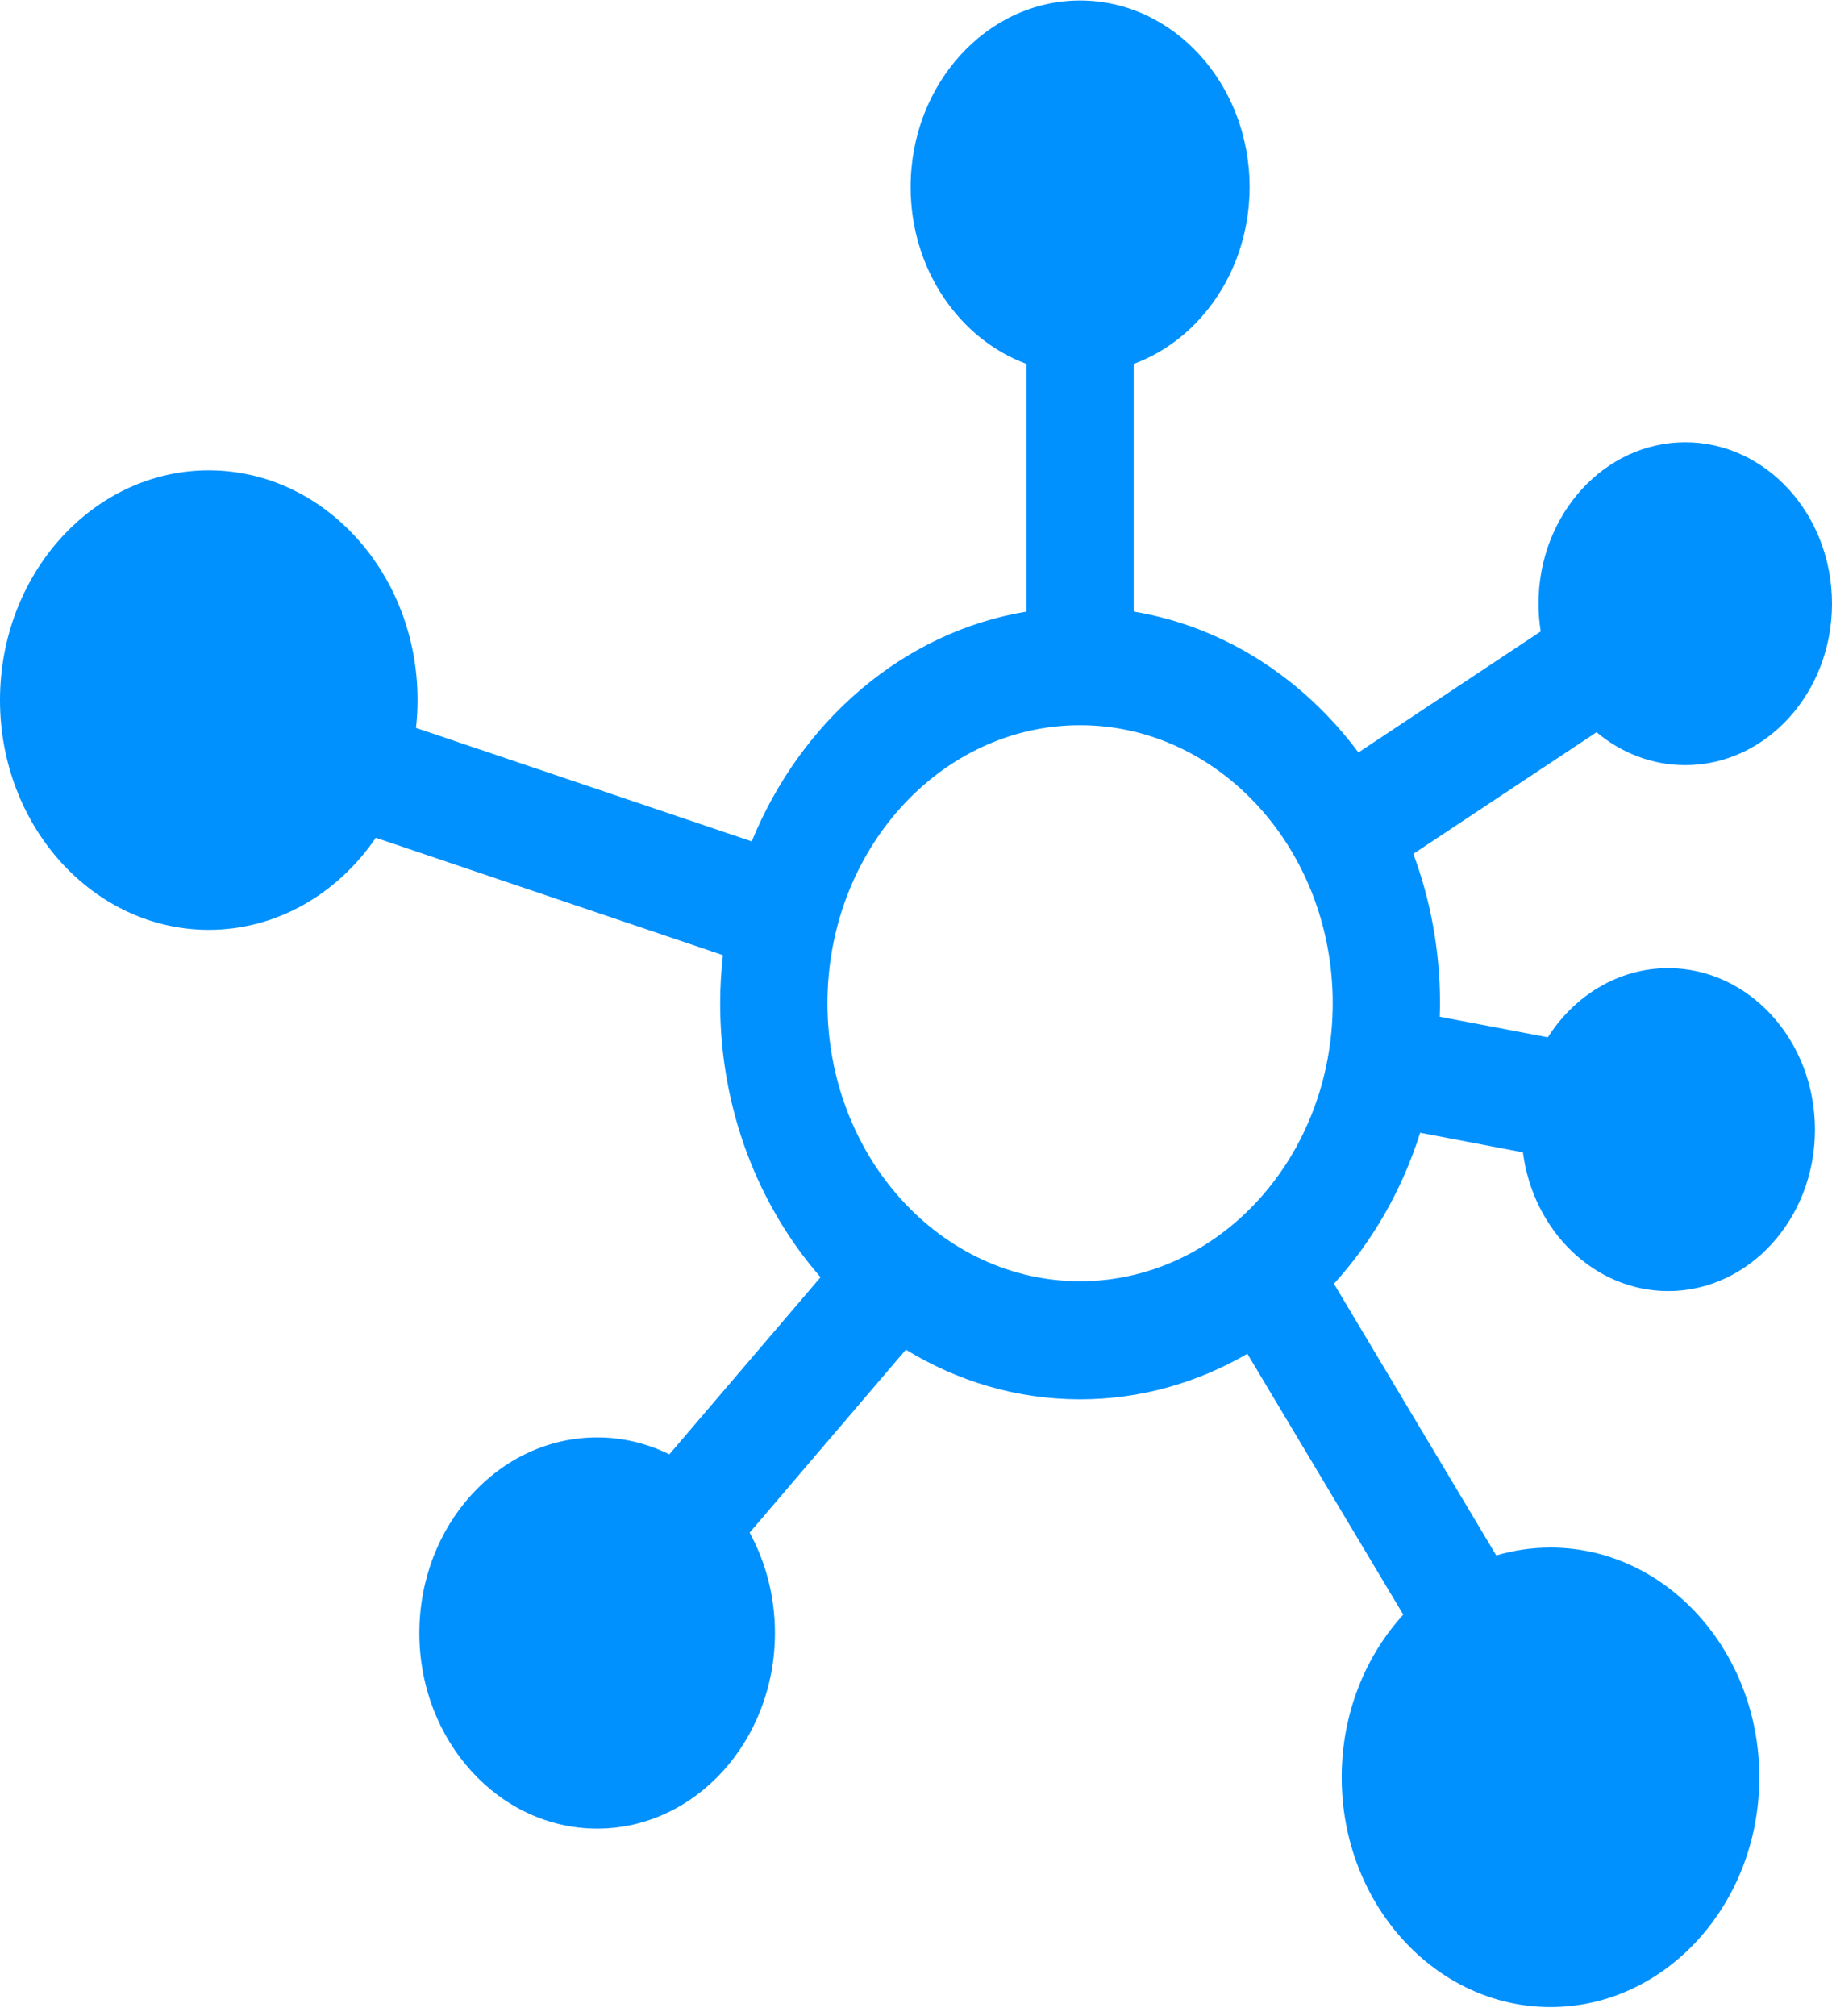 
<svg width="30px" height="33px" viewBox="0 0 30 33" version="1.1" xmlns="http://www.w3.org/2000/svg" xmlns:xlink="http://www.w3.org/1999/xlink">
    <g id="Page-1" stroke="none" stroke-width="1" fill="none" fill-rule="evenodd">
        <g id="MindMap" transform="translate(-0, 0.008)" fill="#0091FF" fill-rule="nonzero">
            <path d="M27.318,15.84 C26.503,15.84 25.782,16.288 25.347,16.972 L23.576,16.635 C23.578,16.561 23.581,16.488 23.581,16.415 C23.581,15.55 23.425,14.724 23.144,13.969 L26.145,11.978 C26.548,12.316 27.052,12.517 27.597,12.517 C28.922,12.517 30,11.331 30,9.874 C30,8.416 28.922,7.231 27.597,7.231 C26.272,7.231 25.194,8.416 25.194,9.874 C25.194,10.029 25.207,10.18 25.23,10.328 L22.245,12.309 C21.339,11.094 20.041,10.247 18.565,10.003 L18.565,5.949 C19.666,5.544 20.463,4.399 20.463,3.053 C20.463,1.37 19.218,0 17.687,0 C16.157,0 14.912,1.37 14.912,3.053 C14.912,4.399 15.708,5.543 16.809,5.949 L16.809,10.003 C14.798,10.335 13.118,11.789 12.31,13.765 L6.812,11.907 C6.829,11.758 6.838,11.606 6.838,11.452 C6.838,9.378 5.305,7.691 3.419,7.691 C1.534,7.691 0,9.378 0,11.452 C0,13.526 1.534,15.213 3.419,15.213 C4.537,15.213 5.53,14.62 6.154,13.706 L11.838,15.627 C11.81,15.885 11.793,16.148 11.793,16.414 C11.793,18.153 12.42,19.733 13.437,20.899 L10.961,23.798 C10.599,23.62 10.199,23.521 9.779,23.521 C8.173,23.521 6.867,24.957 6.867,26.723 C6.867,28.489 8.173,29.925 9.779,29.925 C11.384,29.925 12.69,28.489 12.69,26.723 C12.69,26.123 12.538,25.56 12.276,25.08 L14.834,22.085 C15.68,22.602 16.653,22.898 17.687,22.898 C18.676,22.898 19.607,22.627 20.426,22.152 L22.979,26.422 C22.357,27.103 21.971,28.045 21.971,29.085 C21.971,31.159 23.505,32.846 25.391,32.846 C27.276,32.846 28.81,31.159 28.81,29.085 C28.81,27.011 27.276,25.324 25.391,25.324 C25.084,25.324 24.786,25.369 24.502,25.453 L21.844,21.006 C22.472,20.318 22.959,19.475 23.256,18.534 L24.939,18.855 C25.104,20.137 26.108,21.126 27.318,21.126 C28.643,21.126 29.721,19.94 29.721,18.483 C29.72,17.025 28.643,15.84 27.318,15.84 Z M13.55,16.414 C13.55,13.905 15.406,11.863 17.687,11.863 C19.969,11.863 21.824,13.905 21.824,16.414 C21.824,18.924 19.968,20.965 17.687,20.965 C15.406,20.965 13.55,18.924 13.55,16.414 Z" id="Shape"></path>
        </g>
    </g>
</svg>